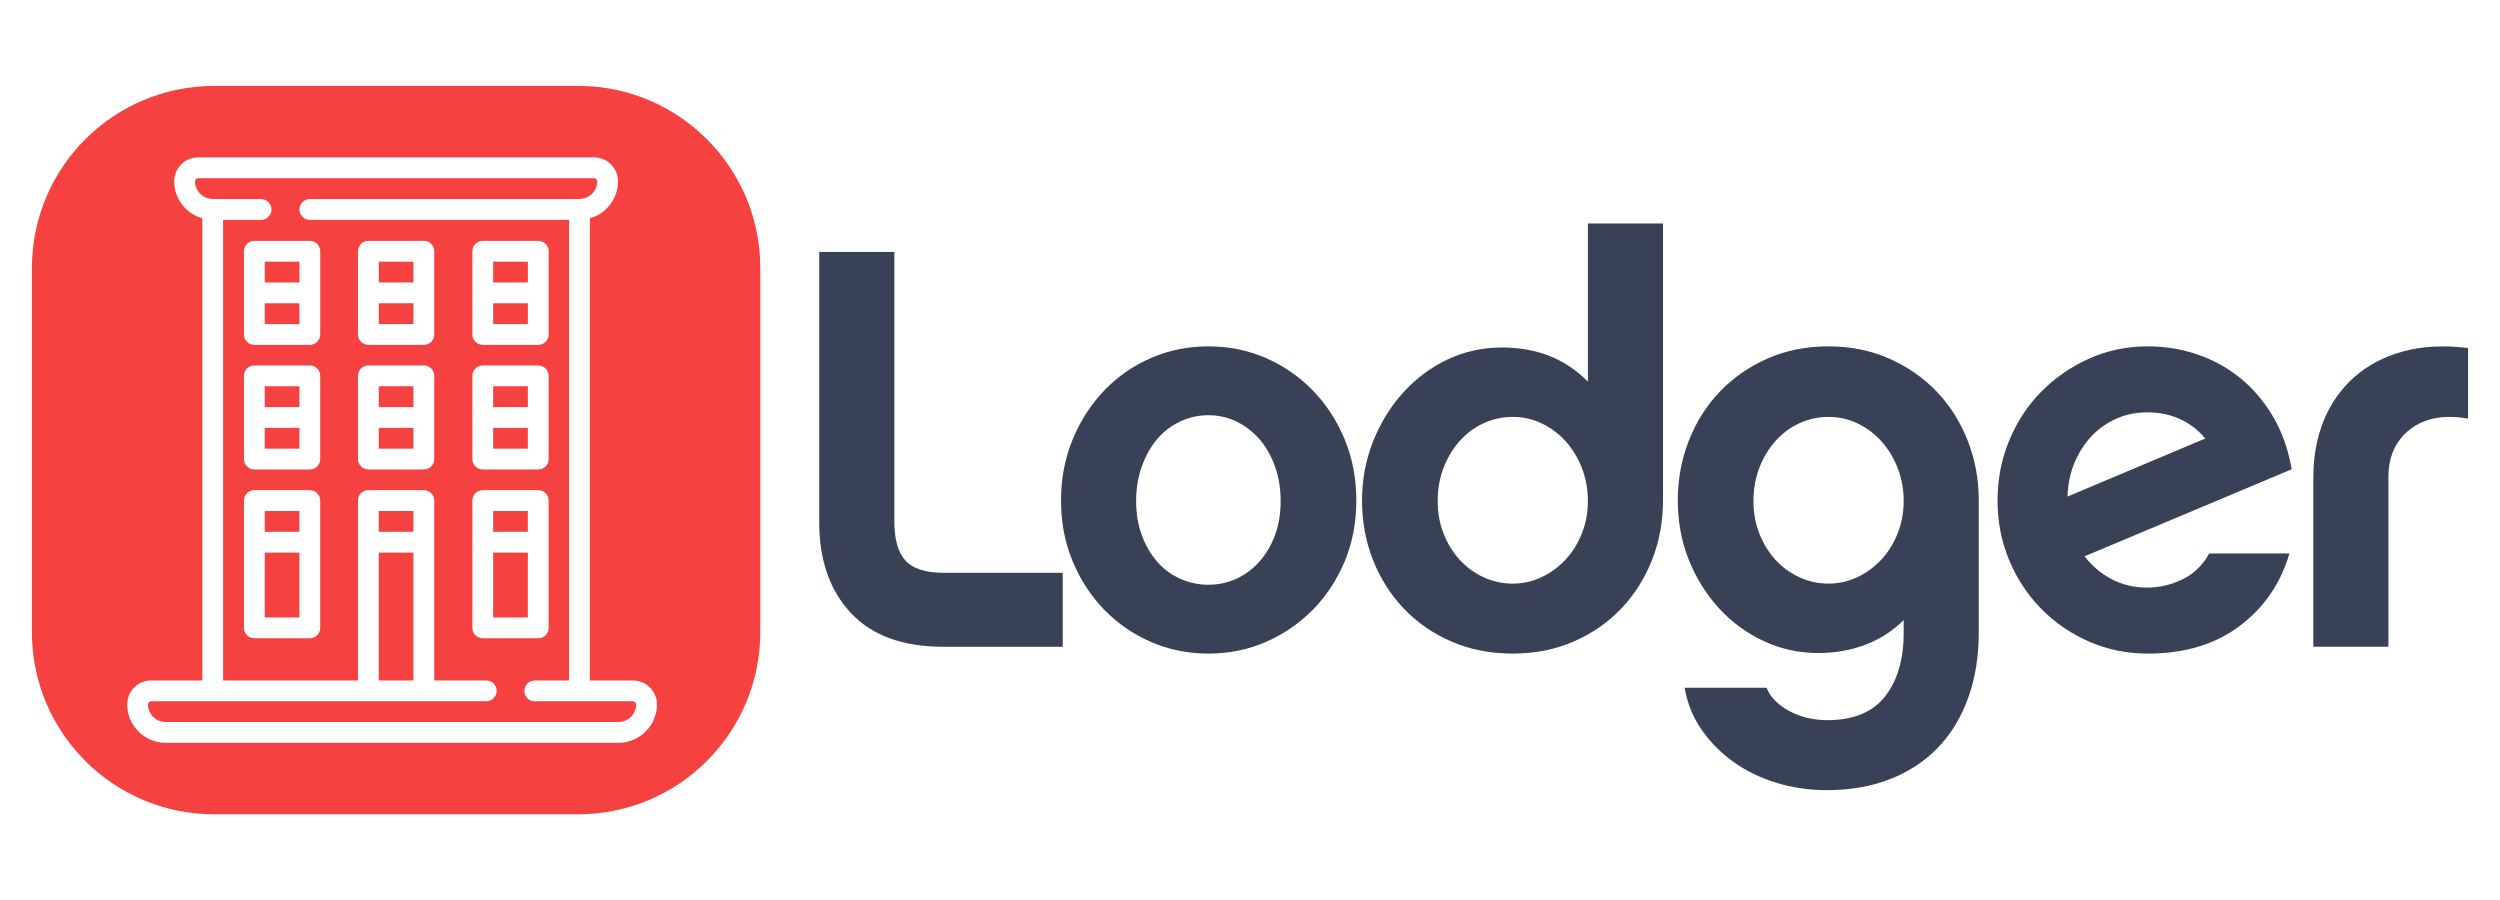 <?xml version="1.0" encoding="UTF-8" standalone="no"?><!DOCTYPE svg PUBLIC "-//W3C//DTD SVG 1.1//EN" "http://www.w3.org/Graphics/SVG/1.1/DTD/svg11.dtd"><svg width="100%" height="100%" viewBox="0 0 5000 1801" version="1.1" xmlns="http://www.w3.org/2000/svg" xmlns:xlink="http://www.w3.org/1999/xlink" xml:space="preserve" xmlns:serif="http://www.serif.com/" style="fill-rule:evenodd;clip-rule:evenodd;stroke-linejoin:round;stroke-miterlimit:2;"><path d="M1520.57,536.025c0,-200.999 -163.185,-364.184 -364.184,-364.184l-728.367,0c-200.999,0 -364.184,163.185 -364.184,364.184l0,728.367c0,200.999 163.185,364.184 364.184,364.184l728.367,0c200.999,0 364.184,-163.185 364.184,-364.184l0,-728.367Zm-254.591,824.931l-86.218,0l0,-924.341c32.421,-9.078 56.26,-38.833 56.26,-74.042c0,-26.352 -21.476,-47.792 -47.875,-47.792l-49.989,-0.003l-741.892,0c-26.399,0 -47.876,21.44 -47.876,47.792c0,35.209 23.84,64.964 56.261,74.042l0,924.341l-102.339,0c-26.427,0 -47.928,21.44 -47.928,47.792c0,42.398 34.618,76.891 77.173,76.891l905.178,0c42.556,0 77.173,-34.493 77.173,-76.888c0,-26.352 -21.501,-47.792 -47.928,-47.792Zm-29.245,83.075l-905.178,0c-19.612,0 -35.569,-15.826 -35.569,-35.283c0,-3.411 2.835,-6.188 6.324,-6.188l670.224,0c11.491,0 20.802,-9.311 20.802,-20.802c0,-11.491 -9.311,-20.802 -20.802,-20.802l-104.058,0l0,-359.828c0,-11.491 -9.311,-20.802 -20.802,-20.802l-110.945,0c-11.491,0 -20.802,9.311 -20.802,20.802l0,359.825l-269.677,0l0,-921.198l75.931,0c11.491,0 20.802,-9.311 20.802,-20.802c0,-11.491 -9.311,-20.802 -20.802,-20.802l-96.733,0l0,-0.292c-19.551,0 -35.458,-15.829 -35.458,-35.286c0,-3.411 2.815,-6.188 6.271,-6.188l791.884,0c3.458,0 6.271,2.777 6.271,6.188c0,19.457 -15.907,35.286 -35.458,35.286l0,0.292l-539.312,0c-11.491,0 -20.802,9.311 -20.802,20.802c0,11.491 9.311,20.802 20.802,20.802l518.507,0l0,921.201l-68.631,0c-11.491,0 -20.802,9.311 -20.802,20.802c0,11.491 9.311,20.802 20.802,20.802l196.456,0c3.489,0 6.324,2.777 6.324,6.188c0,19.457 -15.957,35.283 -35.569,35.283Zm-479.202,-338.892l69.341,0l0,255.814l-69.341,0l0,-255.814Zm339.769,150.561l0,-254.569c0,-11.491 -9.311,-20.802 -20.802,-20.802l-110.945,0c-11.491,0 -20.802,9.311 -20.802,20.802l0,254.569c0,11.491 9.311,20.802 20.802,20.802l110.945,0c11.491,0 20.802,-9.314 20.802,-20.802Zm-477.654,-275.374l-110.945,0c-11.491,0 -20.802,9.311 -20.802,20.802l0,254.569c0,11.491 9.311,20.802 20.802,20.802l110.945,0c11.491,0 20.802,-9.311 20.802,-20.802l0,-254.569c0,-11.488 -9.311,-20.802 -20.802,-20.802Zm-90.143,254.571l0,-129.755l69.341,0l0,129.755l-69.341,0Zm456.852,0l0,-129.755l69.341,0l0,129.755l-69.341,0Zm-159.483,-171.362l-69.341,0l0,-41.605l69.341,0l0,41.605Zm-228.028,-41.605l0,41.605l-69.341,0l0,-41.605l69.341,0Zm456.852,0l0,41.605l-69.341,0l0,-41.605l69.341,0Zm-436.05,-291.053l-110.945,0c-11.491,0 -20.802,9.311 -20.802,20.802l0,166.418c0,11.491 9.311,20.802 20.802,20.802l110.945,0c11.491,0 20.802,-9.311 20.802,-20.802l0,-166.418c0,-11.491 -9.311,-20.802 -20.802,-20.802Zm228.028,0l-110.945,0c-11.491,0 -20.802,9.311 -20.802,20.802l0,166.418c0,11.491 9.311,20.802 20.802,20.802l110.945,0c11.491,0 20.802,-9.311 20.802,-20.802l0,-166.418c0,-11.491 -9.311,-20.802 -20.802,-20.802Zm117.879,208.022l110.945,0c11.491,0 20.802,-9.311 20.802,-20.802l0,-166.418c0,-11.491 -9.311,-20.802 -20.802,-20.802l-110.945,0c-11.491,0 -20.802,9.311 -20.802,20.802l0,166.418c0,11.488 9.314,20.802 20.802,20.802Zm-436.05,-41.604l0,-41.605l69.341,0l0,41.605l-69.341,0Zm228.028,0l0,-41.605l69.341,0l0,41.605l-69.341,0Zm228.824,0l0,-41.605l69.341,0l0,41.605l-69.341,0Zm-387.511,-124.813l0,41.604l-69.341,0l0,-41.604l69.341,0Zm228.028,0l0,41.604l-69.341,0l0,-41.604l69.341,0Zm228.824,0l0,41.604l-69.341,0l0,-41.604l69.341,0Zm-436.05,-290.779l-110.945,0c-11.491,0 -20.802,9.311 -20.802,20.802l0,166.418c0,11.491 9.311,20.802 20.802,20.802l110.945,0c11.491,0 20.802,-9.311 20.802,-20.802l0,-166.418c0,-11.491 -9.311,-20.802 -20.802,-20.802Zm228.028,0l-110.945,0c-11.491,0 -20.802,9.311 -20.802,20.802l0,166.418c0,11.491 9.311,20.802 20.802,20.802l110.945,0c11.491,0 20.802,-9.311 20.802,-20.802l0,-166.418c0,-11.491 -9.311,-20.802 -20.802,-20.802Zm117.879,208.022l110.945,0c11.491,0 20.802,-9.311 20.802,-20.802l0,-166.418c0,-11.491 -9.311,-20.802 -20.802,-20.802l-110.945,0c-11.491,0 -20.802,9.311 -20.802,20.802l0,166.418c0,11.491 9.314,20.802 20.802,20.802Zm-436.05,-41.604l0,-41.605l69.341,0l0,41.605l-69.341,0Zm228.028,0l0,-41.605l69.341,0l0,41.605l-69.341,0Zm228.824,0l0,-41.605l69.341,0l0,41.605l-69.341,0Zm-387.511,-124.813l0,41.604l-69.341,0l0,-41.604l69.341,0Zm228.028,0l0,41.604l-69.341,0l0,-41.604l69.341,0Zm228.824,0l0,41.604l-69.341,0l0,-41.604l69.341,0Z" style="fill:#f54140;"/><path d="M1886.52,1293.53c-81.172,0 -142.81,-22.569 -184.913,-67.707c-42.103,-45.138 -63.155,-105.637 -63.155,-181.499l0,-540.515l150.206,0l0,538.239c0,36.414 7.397,62.776 22.19,79.086c14.793,16.31 40.396,24.465 76.81,24.465l237.826,0l0,147.931l-238.964,0Z" style="fill:#394157;fill-rule:nonzero;"/><path d="M2416.79,1169.49c19.724,0 38.31,-3.983 55.759,-11.949c17.448,-7.965 32.81,-19.344 46.086,-34.137c13.275,-14.793 23.706,-32.431 31.292,-52.914c7.587,-20.483 11.38,-43.241 11.38,-68.275c0,-25.035 -3.793,-48.173 -11.38,-69.414c-7.586,-21.241 -18.017,-39.448 -31.292,-54.62c-13.276,-15.173 -28.638,-26.931 -46.086,-35.276c-17.449,-8.345 -36.035,-12.517 -55.759,-12.517c-19.724,0 -38.5,4.172 -56.327,12.517c-17.828,8.345 -33.19,20.103 -46.086,35.276c-12.897,15.172 -23.138,33.379 -30.724,54.62c-7.586,21.241 -11.379,44.379 -11.379,69.414c0,25.034 3.793,47.792 11.379,68.275c7.586,20.483 17.827,38.121 30.724,52.914c12.896,14.793 28.258,26.172 46.086,34.137c17.827,7.966 36.603,11.949 56.327,11.949Zm0,-476.791c40.965,0 79.276,7.776 114.931,23.327c35.655,15.552 66.948,37.173 93.878,64.862c26.931,27.69 48.173,60.31 63.724,97.862c15.552,37.551 23.328,78.327 23.328,122.327c0,43.999 -7.776,84.585 -23.328,121.758c-15.551,37.172 -36.793,69.413 -63.724,96.723c-26.93,27.311 -58.223,48.742 -93.878,64.293c-35.655,15.552 -73.966,23.328 -114.931,23.328c-40.965,0 -79.275,-7.776 -114.93,-23.328c-35.655,-15.551 -66.759,-36.982 -93.31,-64.293c-26.552,-27.31 -47.603,-59.551 -63.155,-96.723c-15.552,-37.173 -23.328,-77.759 -23.328,-121.758c0,-44 7.776,-84.776 23.328,-122.327c15.552,-37.552 36.603,-70.172 63.155,-97.862c26.551,-27.689 57.655,-49.31 93.31,-64.862c35.655,-15.551 73.965,-23.327 114.93,-23.327Z" style="fill:#394157;fill-rule:nonzero;"/><path d="M3175.79,1002.22c0,-23.518 -3.982,-45.517 -11.948,-66c-7.965,-20.483 -18.776,-38.31 -32.431,-53.483c-13.655,-15.172 -29.586,-27.12 -47.793,-35.844c-18.206,-8.724 -37.551,-13.086 -58.034,-13.086c-20.482,0 -39.827,4.172 -58.034,12.517c-18.207,8.345 -34.138,20.103 -47.793,35.276c-13.655,15.172 -24.465,32.999 -32.431,53.482c-7.965,20.483 -11.948,42.862 -11.948,67.138c0,23.517 3.983,45.327 11.948,65.43c7.966,20.104 18.776,37.552 32.431,52.345c13.655,14.793 29.586,26.362 47.793,34.707c18.207,8.344 37.552,12.517 58.034,12.517c20.483,0 39.828,-4.362 58.034,-13.086c18.207,-8.724 34.138,-20.483 47.793,-35.276c13.655,-14.793 24.466,-32.241 32.431,-52.345c7.966,-20.103 11.948,-41.534 11.948,-64.292Zm150.207,-1.138c0,42.482 -7.397,82.31 -22.19,119.482c-14.793,37.172 -35.465,69.603 -62.017,97.292c-26.551,27.69 -58.224,49.5 -95.017,65.431c-36.793,15.931 -77.189,23.897 -121.189,23.897c-44.758,0 -85.534,-7.966 -122.327,-23.897c-36.793,-15.931 -68.465,-37.741 -95.016,-65.431c-26.552,-27.689 -47.224,-60.12 -62.017,-97.292c-14.793,-37.172 -22.19,-77 -22.19,-119.482c0,-41.724 7.397,-81.172 22.19,-118.345c14.793,-37.172 34.896,-69.792 60.31,-97.861c25.413,-28.069 54.999,-50.069 88.758,-66c33.758,-15.931 69.982,-23.896 108.672,-23.896c69.792,0 127.068,22.758 171.826,68.275l0,-316.343l150.207,0l0,554.17Z" style="fill:#394157;fill-rule:nonzero;"/><path d="M3807.34,1002.22c0,-23.518 -3.983,-45.517 -11.948,-66c-7.966,-20.483 -18.776,-38.31 -32.431,-53.483c-13.655,-15.172 -29.586,-27.12 -47.793,-35.844c-18.207,-8.724 -37.551,-13.086 -58.034,-13.086c-20.483,0 -39.827,4.172 -58.034,12.517c-18.207,8.345 -34.138,20.103 -47.793,35.276c-13.655,15.172 -24.466,32.999 -32.431,53.482c-7.966,20.483 -11.948,42.862 -11.948,67.138c0,23.517 3.982,45.327 11.948,65.43c7.965,20.104 18.776,37.552 32.431,52.345c13.655,14.793 29.586,26.362 47.793,34.707c18.207,8.344 37.551,12.517 58.034,12.517c20.483,0 39.827,-4.362 58.034,-13.086c18.207,-8.724 34.138,-20.483 47.793,-35.276c13.655,-14.793 24.465,-32.241 32.431,-52.345c7.965,-20.103 11.948,-41.534 11.948,-64.292Zm150.206,261.722c0,48.552 -7.017,92.362 -21.051,131.431c-14.035,39.069 -34.138,72.258 -60.31,99.568c-26.173,27.311 -58.035,48.362 -95.586,63.155c-37.552,14.793 -79.845,22.19 -126.879,22.19c-35.655,0 -69.413,-4.931 -101.275,-14.793c-31.862,-9.862 -60.31,-23.707 -85.345,-41.535c-25.034,-17.827 -46.275,-39.258 -63.723,-64.292c-17.449,-25.035 -28.828,-53.104 -34.138,-84.207l163.861,0c4.552,11.379 11.569,21.241 21.052,29.586c9.482,8.345 19.913,15.173 31.293,20.483c11.379,5.31 22.948,9.103 34.706,11.379c11.759,2.276 22.948,3.414 33.569,3.414c53.103,0 91.982,-15.931 116.637,-47.793c24.656,-31.862 36.983,-73.965 36.983,-126.31l0,-26.172c-22,22 -47.603,38.5 -76.81,49.5c-29.207,11 -60.5,16.5 -93.879,16.5c-38.689,0 -75.103,-7.966 -109.241,-23.897c-34.137,-15.931 -63.913,-37.741 -89.327,-65.43c-25.413,-27.69 -45.517,-59.931 -60.31,-96.724c-14.793,-36.793 -22.189,-76.431 -22.189,-118.913c0,-42.483 7.396,-82.5 22.189,-120.051c14.793,-37.552 35.466,-70.173 62.017,-97.862c26.552,-27.69 58.224,-49.689 95.017,-66c36.793,-16.31 77.568,-24.465 122.327,-24.465c44,0 84.396,8.155 121.189,24.465c36.793,16.311 68.465,38.31 95.017,66c26.551,27.689 47.224,60.31 62.017,97.862c14.793,37.551 22.189,77.568 22.189,120.051l0,262.86Z" style="fill:#394157;fill-rule:nonzero;"/><path d="M4410.44,877.046c-13.656,-16.69 -30.345,-29.586 -50.069,-38.69c-19.724,-9.103 -41.724,-13.655 -66,-13.655c-22,0 -42.482,4.173 -61.448,12.517c-18.965,8.345 -35.465,19.914 -49.5,34.707c-14.034,14.793 -25.413,32.431 -34.137,52.914c-8.724,20.482 -13.466,43.241 -14.224,68.275l275.378,-116.068Zm168.412,229.861c-17.448,59.93 -50.637,108.292 -99.568,145.085c-48.931,36.793 -110.189,55.19 -183.775,55.19c-41.724,0 -80.793,-7.966 -117.206,-23.897c-36.414,-15.931 -68.276,-37.741 -95.586,-65.431c-27.31,-27.689 -48.741,-60.12 -64.293,-97.292c-15.551,-37.172 -23.327,-77 -23.327,-119.482c0,-42.483 7.776,-82.5 23.327,-120.051c15.552,-37.552 36.983,-70.173 64.293,-97.862c27.31,-27.69 59.172,-49.689 95.586,-66c36.413,-16.31 75.482,-24.465 117.206,-24.465c34.896,0 68.276,5.5 100.137,16.5c31.862,11 60.5,26.931 85.914,47.793c25.414,20.862 47.034,46.465 64.862,76.81c17.827,30.344 30.155,65.241 36.982,104.689l-414.205,174.102c15.173,19.724 33.379,35.086 54.621,46.086c21.241,11 44.758,16.5 70.551,16.5c24.276,0 47.793,-5.5 70.552,-16.5c22.758,-11 40.586,-28.258 53.482,-51.775l160.447,0Z" style="fill:#394157;fill-rule:nonzero;"/><path d="M4936.16,837.218c-47.793,-8.344 -86.293,-1.327 -115.499,21.052c-29.207,22.379 -43.81,54.431 -43.81,96.155l0,339.102l-150.207,0l0,-339.102c0,-41.724 7.018,-79.655 21.052,-113.793c14.034,-34.138 34.327,-62.965 60.879,-86.482c26.552,-23.517 58.982,-40.586 97.293,-51.207c38.31,-10.62 81.741,-12.896 130.292,-6.827l0,141.102Z" style="fill:#394157;fill-rule:nonzero;"/></svg>